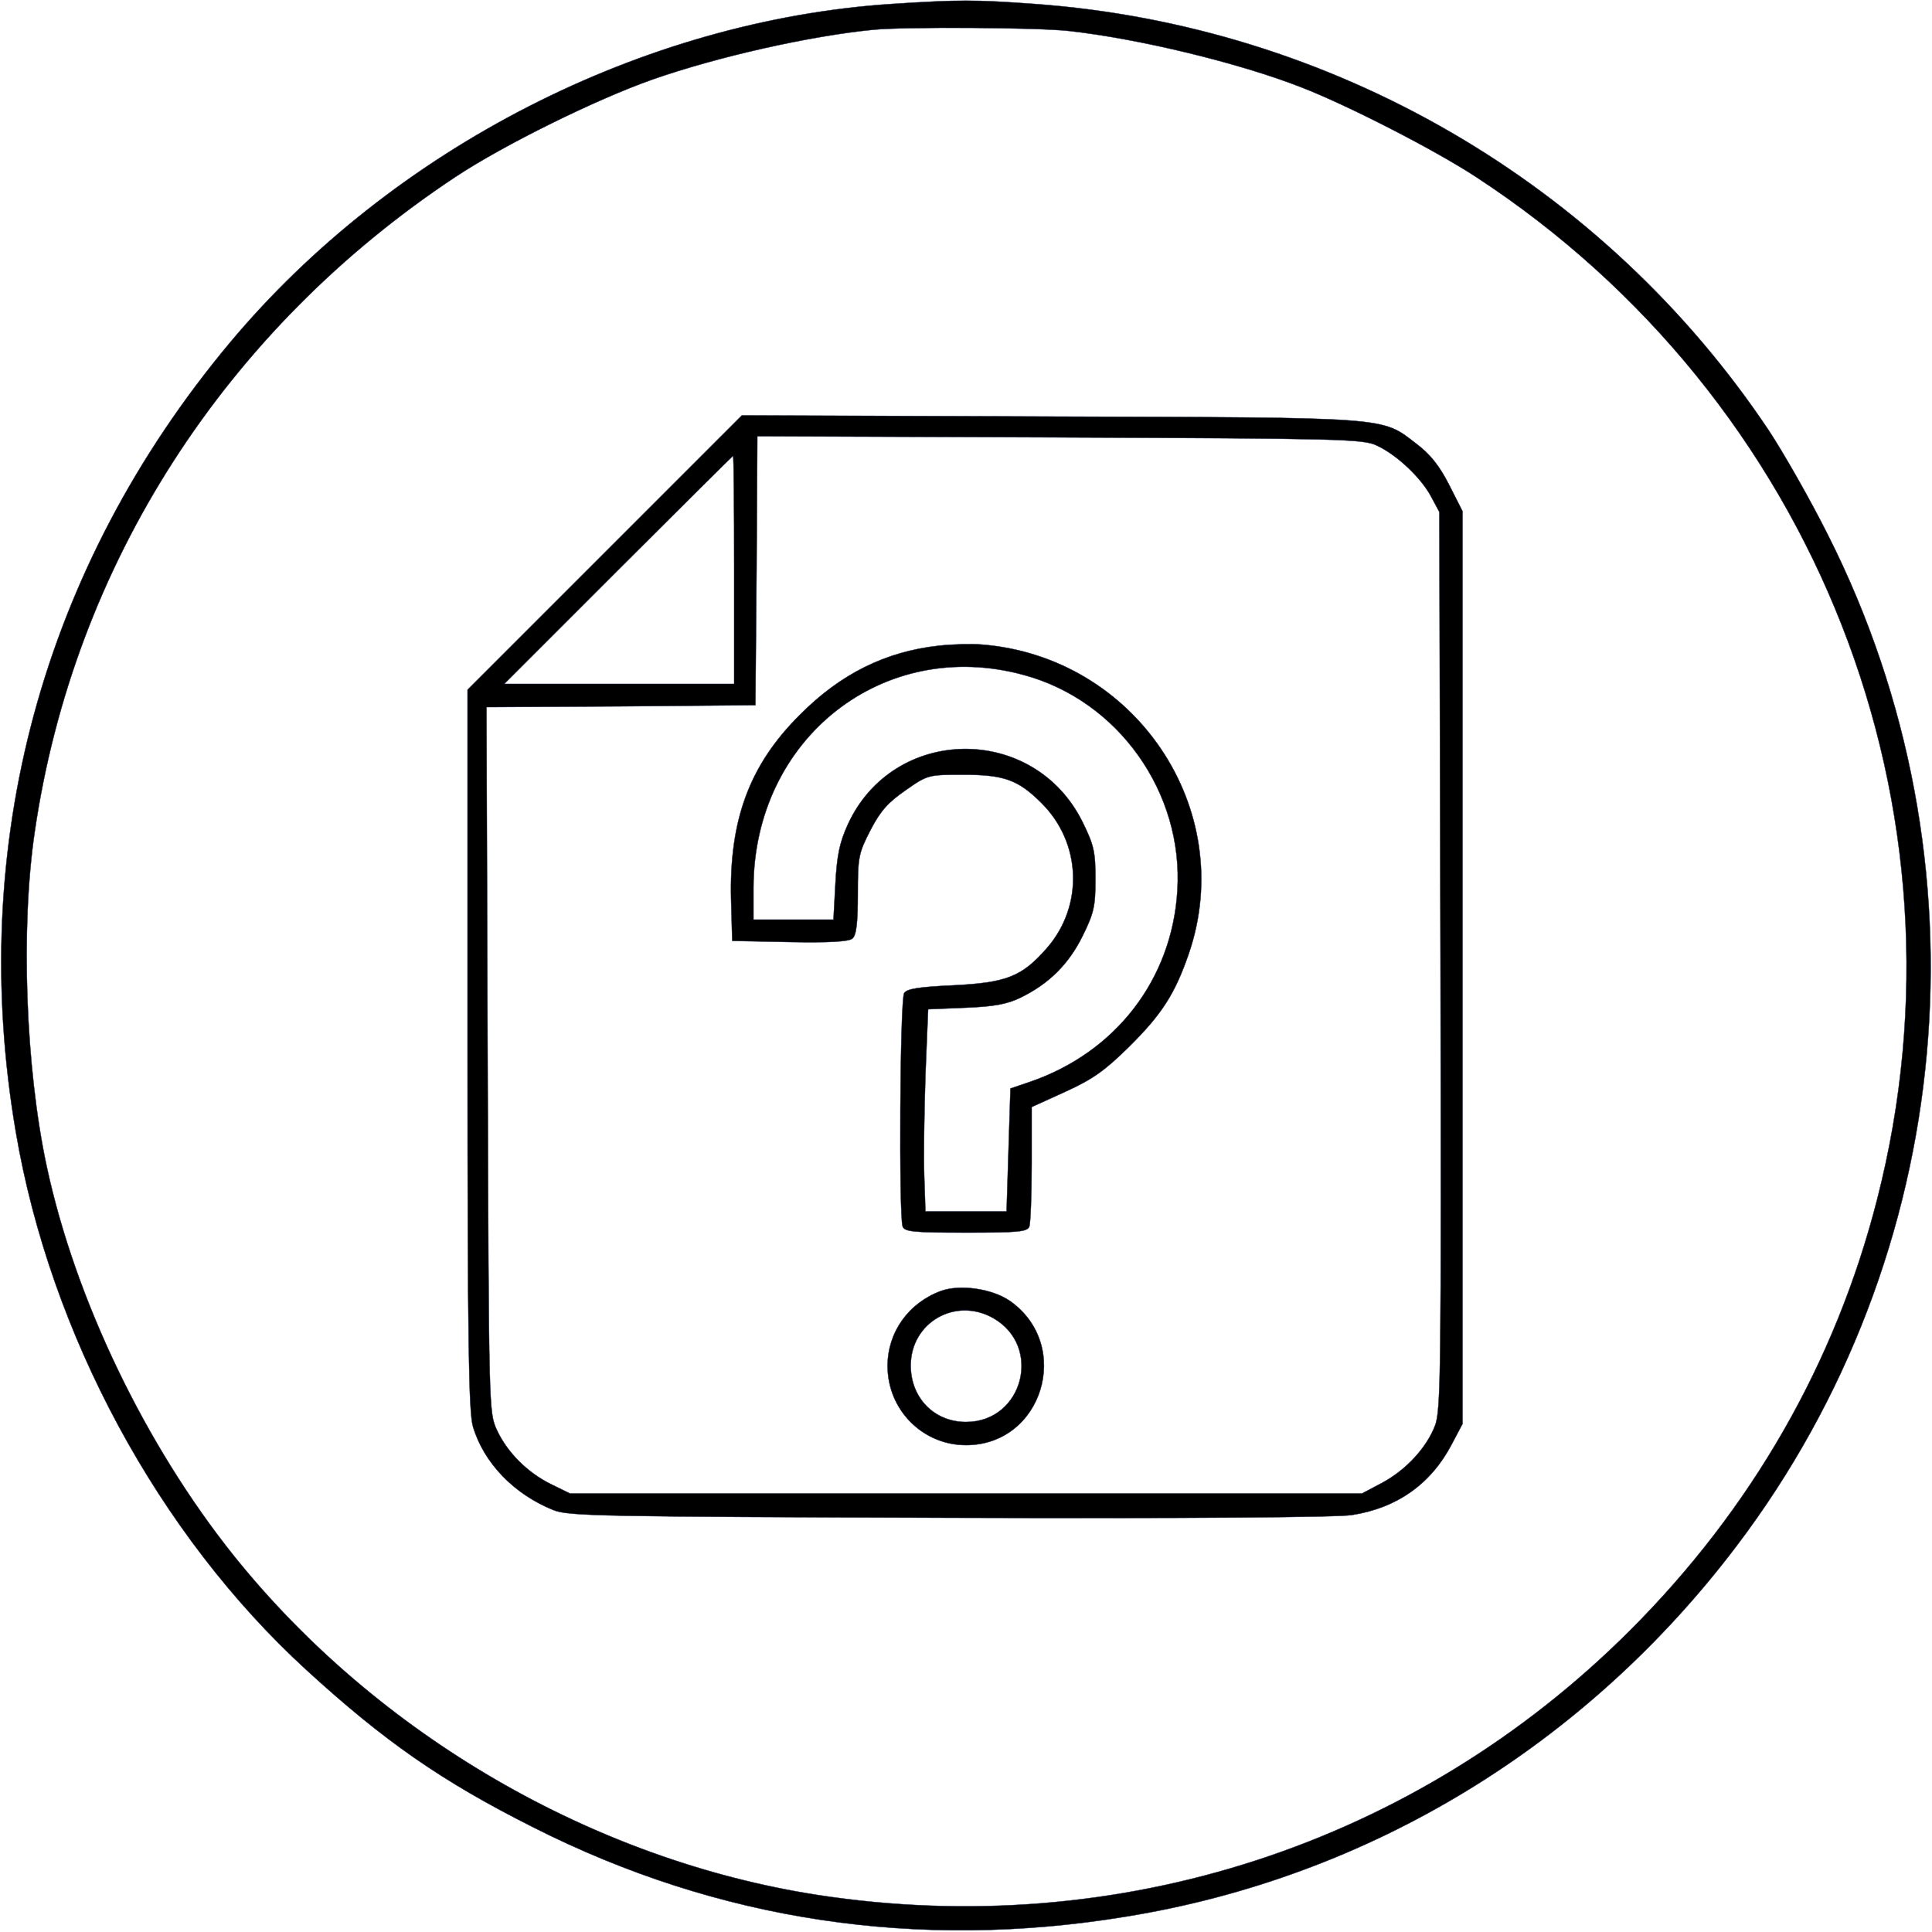<?xml version="1.0" standalone="no"?>
<!DOCTYPE svg PUBLIC "-//W3C//DTD SVG 20010904//EN"
 "http://www.w3.org/TR/2001/REC-SVG-20010904/DTD/svg10.dtd">
<svg version="1.0" xmlns="http://www.w3.org/2000/svg"
 width="500pt" height="500pt" viewBox="0 0 500 500"
 preserveAspectRatio="xMidYMid meet">

<g transform="translate(0,500) scale(0.1,-0.1)"
fill="#000000" stroke="#1C274C">
<path d="M2310 4990 c-646 -42 -1295 -374 -1716 -878 -485 -581 -680 -1300
-553 -2042 89 -523 369 -1041 751 -1391 202 -185 351 -289 588 -408 478 -242
995 -320 1535 -231 629 102 1189 443 1580 960 570 753 662 1771 236 2615 -47
94 -117 216 -154 272 -428 640 -1131 1048 -1902 1103 -153 11 -193 11 -365 0z
m455 -70 c182 -20 442 -83 603 -146 121 -47 345 -162 452 -232 881 -576 1297
-1636 1038 -2646 -108 -423 -325 -801 -639 -1115 -555 -555 -1325 -805 -2104
-685 -579 90 -1138 414 -1510 878 -228 285 -410 662 -484 1007 -55 256 -68
618 -31 867 101 691 493 1300 1090 1695 124 82 363 200 508 251 168 59 408
113 572 129 82 8 422 6 505 -3z"/>
<path d="M1565 3570 l-355 -355 0 -931 c0 -757 3 -939 14 -976 28 -94 106
-175 208 -216 39 -16 126 -17 1023 -20 606 -2 1004 1 1043 7 117 18 205 80
259 183 l28 53 0 1181 0 1181 -35 69 c-25 49 -49 79 -85 106 -91 70 -62 67
-948 70 l-797 3 -355 -355z m1998 277 c52 -24 114 -83 140 -131 l22 -41 3
-1160 c2 -1063 1 -1164 -14 -1204 -22 -58 -76 -116 -138 -149 l-51 -27 -1025
0 -1025 0 -49 24 c-61 30 -113 82 -140 140 -21 46 -21 52 -24 958 l-3 913 348
2 348 3 3 348 2 348 783 -3 c724 -3 785 -4 820 -21z m-1663 -322 l0 -295 -297
0 -298 0 295 295 c162 162 296 295 297 295 2 0 3 -133 3 -295z"/>
<path d="M2430 3329 c-138 -15 -255 -73 -360 -179 -131 -130 -183 -273 -178
-478 l3 -107 149 -3 c101 -2 153 1 162 9 10 8 14 39 14 114 0 97 2 107 33 167
26 50 45 71 91 103 57 40 59 40 149 40 105 0 142 -13 202 -73 104 -103 110
-266 14 -376 -65 -74 -104 -89 -242 -96 -89 -4 -120 -9 -127 -20 -11 -16 -14
-578 -4 -604 5 -14 29 -16 164 -16 135 0 159 2 164 16 3 9 6 82 6 162 l0 147
88 40 c70 32 101 54 163 115 86 85 120 138 156 243 127 373 -139 768 -537 799
-25 2 -74 1 -110 -3z m220 -76 c244 -66 413 -304 397 -558 -14 -230 -160 -419
-382 -495 l-50 -17 -5 -159 -5 -159 -105 0 -105 0 -3 90 c-2 50 0 167 3 261
l7 172 97 4 c73 3 107 9 142 26 74 36 125 87 161 160 29 59 33 76 33 147 0 71
-4 88 -33 147 -126 256 -490 252 -608 -6 -21 -46 -28 -79 -32 -153 l-5 -93
-103 0 -104 0 0 83 c1 386 336 650 700 550z"/>
<path d="M2435 1659 c-84 -31 -138 -107 -138 -194 0 -114 91 -205 203 -205
198 0 277 258 114 373 -46 32 -129 44 -179 26z m135 -70 c129 -73 78 -269 -70
-269 -82 0 -143 62 -143 146 0 111 115 178 213 123z"/>
</g>
</svg>
